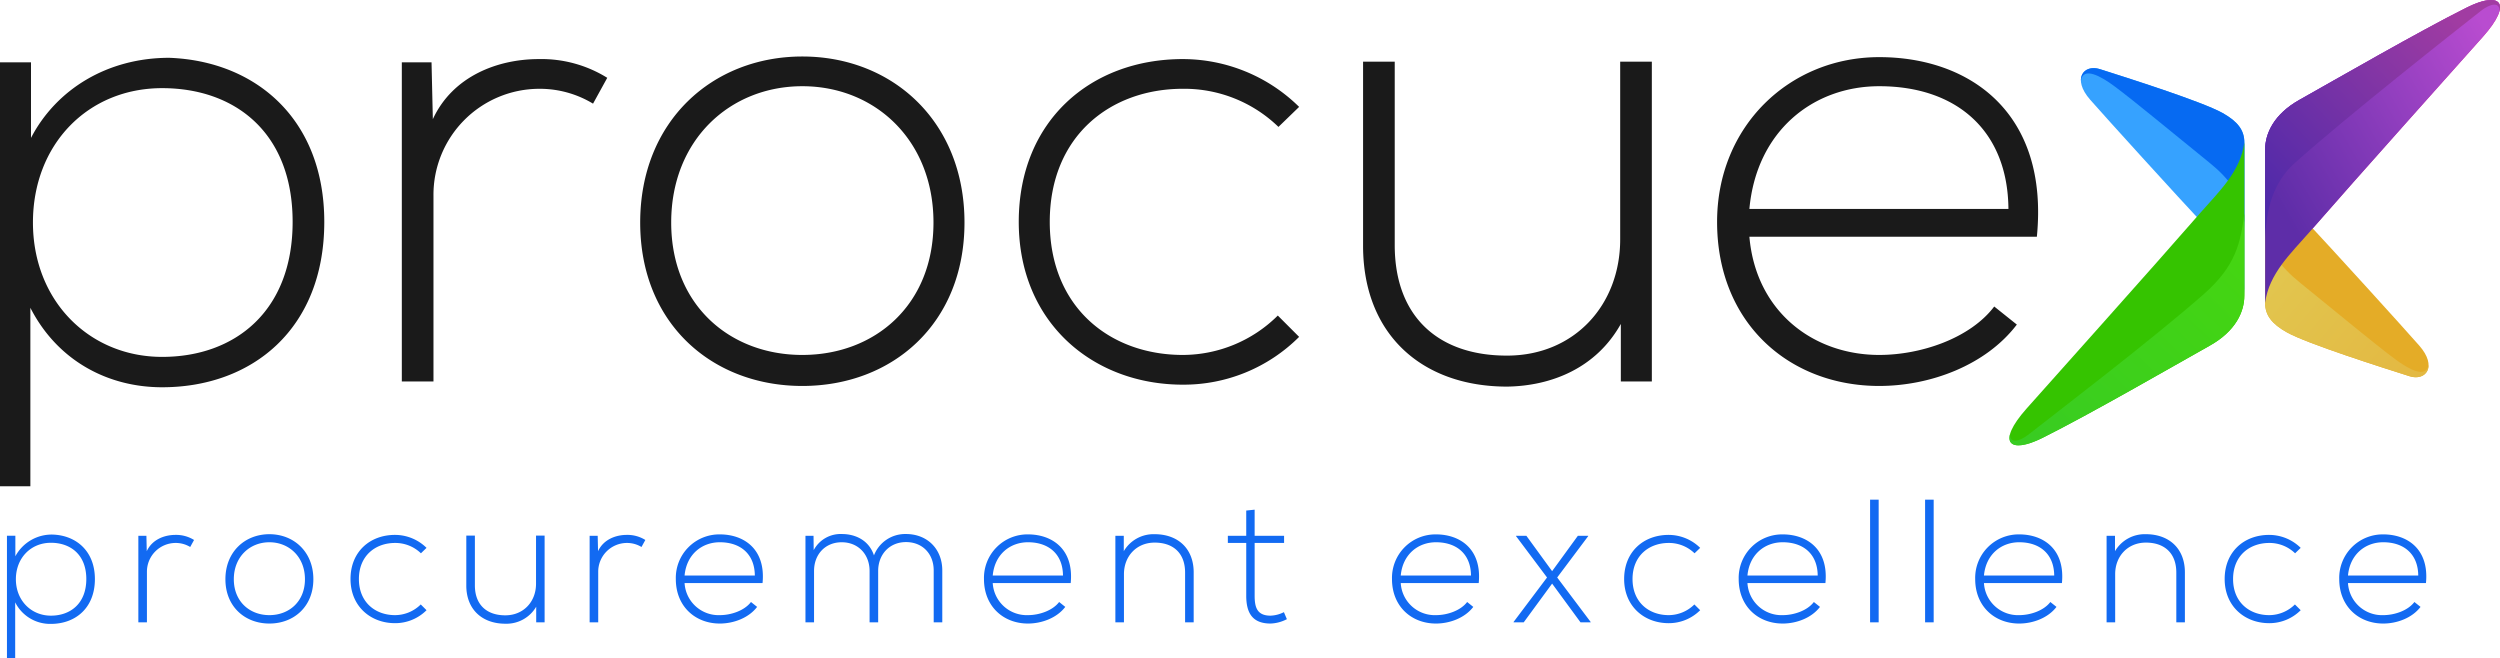<svg id="Group_238" data-name="Group 238" xmlns="http://www.w3.org/2000/svg" xmlns:xlink="http://www.w3.org/1999/xlink" width="719.373" height="189.455" viewBox="0 0 719.373 189.455">
  <defs>
    <linearGradient id="linear-gradient" x1="27.772" y1="-4.28" x2="26.437" y2="-3.135" gradientUnits="objectBoundingBox">
      <stop offset="0" stop-color="#0027ff"/>
      <stop offset="0.06" stop-color="#ffdb53"/>
      <stop offset="0.144" stop-color="#ffc958"/>
      <stop offset="0.241" stop-color="#ffac61"/>
      <stop offset="0.347" stop-color="#ff836e"/>
      <stop offset="0.462" stop-color="#ff4f7f"/>
      <stop offset="0.583" stop-color="#ff1093"/>
      <stop offset="0.613" stop-color="#f09"/>
      <stop offset="0.62" stop-color="#fd009b"/>
      <stop offset="0.88" stop-color="#229af2"/>
      <stop offset="1" stop-color="#36a2ff"/>
    </linearGradient>
    <linearGradient id="linear-gradient-2" x1="-14.163" y1="30.757" x2="-15.297" y2="32.143" gradientUnits="objectBoundingBox">
      <stop offset="0" stop-color="#066af2"/>
      <stop offset="0.07" stop-color="#fed136"/>
      <stop offset="0.193" stop-color="#fbb340"/>
      <stop offset="0.357" stop-color="#f78150"/>
      <stop offset="0.552" stop-color="#f13e66"/>
      <stop offset="0.652" stop-color="#ee1973"/>
      <stop offset="0.799" stop-color="#d018a9"/>
      <stop offset="1" stop-color="#a418fb"/>
    </linearGradient>
    <linearGradient id="linear-gradient-3" x1="15.545" y1="-4.048" x2="16.527" y2="-3.265" gradientUnits="objectBoundingBox">
      <stop offset="0" stop-color="#35c400"/>
      <stop offset="0.065" stop-color="#36c700"/>
      <stop offset="0.181" stop-color="#fbb340"/>
      <stop offset="0.334" stop-color="#f78150"/>
      <stop offset="0.516" stop-color="#f13e66"/>
      <stop offset="0.61" stop-color="#ee1973"/>
      <stop offset="0.775" stop-color="#d018a9"/>
      <stop offset="1" stop-color="#a418fb"/>
    </linearGradient>
    <linearGradient id="linear-gradient-4" x1="-13.235" y1="17.254" x2="-12.392" y2="17.925" gradientUnits="objectBoundingBox">
      <stop offset="0" stop-color="#a418fb"/>
      <stop offset="0.248" stop-color="#d018a9"/>
      <stop offset="0.43" stop-color="#ee1973"/>
      <stop offset="0.676" stop-color="#f57355"/>
      <stop offset="0.898" stop-color="#fcbf3c"/>
      <stop offset="1" stop-color="#fd3"/>
    </linearGradient>
    <linearGradient id="linear-gradient-5" x1="-13.207" y1="18.178" x2="-14.327" y2="19.14" gradientUnits="objectBoundingBox">
      <stop offset="0" stop-color="#e4ac27"/>
      <stop offset="0.655" stop-color="#f2d254"/>
      <stop offset="1" stop-color="#caa94e"/>
    </linearGradient>
    <linearGradient id="linear-gradient-6" x1="0.073" y1="0.38" x2="0.808" y2="1" gradientUnits="objectBoundingBox">
      <stop offset="0" stop-color="#e2c54e"/>
      <stop offset="1" stop-color="#e3b943"/>
    </linearGradient>
    <linearGradient id="linear-gradient-7" x1="1.076" y1="0.104" x2="-0.099" y2="1.312" gradientUnits="objectBoundingBox">
      <stop offset="0" stop-color="#46d610"/>
      <stop offset="0.857" stop-color="#37cb24"/>
      <stop offset="1" stop-color="#c0f"/>
    </linearGradient>
    <linearGradient id="linear-gradient-8" x1="0.922" y1="0.159" x2="0.104" y2="0.75" gradientUnits="objectBoundingBox">
      <stop offset="0" stop-color="#b94cd0"/>
      <stop offset="1" stop-color="#5e2da8"/>
    </linearGradient>
    <linearGradient id="linear-gradient-9" x1="0.829" y1="0.115" x2="0" y2="0.932" gradientUnits="objectBoundingBox">
      <stop offset="0" stop-color="#a13ca2"/>
      <stop offset="1" stop-color="#4928aa"/>
    </linearGradient>
  </defs>
  <g id="Group_232" data-name="Group 232" transform="translate(0 0)">
    <path id="Path_383" data-name="Path 383" d="M49.9,56.76C28.9,56.76,12.725,40.588,12.725,18.1S28.526-20.569,49.9-20.569c20.819,0,37.549,12.64,37.549,38.478S70.722,56.76,49.9,56.76ZM11.982,93.988V42.633C19.789,57.875,34.288,65.5,49.9,65.5c25.838,0,46.658-16.73,46.658-47.587,0-29.556-19.7-46.286-44.613-47.215-17.845,0-32.53,9.108-39.78,23.05V-28H3.245V93.988ZM118.867-28V63.824h9.109V10.289a30.5,30.5,0,0,1,30.3-30.671,29.53,29.53,0,0,1,15.615,4.275l4.09-7.435a35.853,35.853,0,0,0-19.7-5.391c-11.711,0-24.723,4.833-30.486,17.287L127.418-28ZM234.118,65.125c25.838,0,46.658-17.845,46.658-47.029s-20.819-47.773-46.658-47.773S187.46-11.088,187.46,18.1,208.28,65.125,234.118,65.125Zm0-8.923c-20.819,0-37.735-14.313-37.735-38.107S213.3-21.126,234.118-21.126,271.853-5.7,271.853,18.1,254.938,56.2,234.118,56.2ZM370.932,44.863A38.887,38.887,0,0,1,343.606,56.2c-20.82,0-38.293-13.57-38.293-38.293s17.474-38.293,38.293-38.293A38.934,38.934,0,0,1,371.118-9.415l5.948-5.762a47.761,47.761,0,0,0-33.46-13.756c-26.582,0-47.216,17.845-47.216,46.843s21.377,46.843,47.216,46.843A46.972,46.972,0,0,0,377.066,51Zm107.629,18.96V-28.19h-9.108V22.929c0,18.96-13.2,33.274-32.159,33.46-19.89.186-32.716-10.967-32.716-31.787V-28.19h-9.109V24.788c0,25.466,16.916,40.523,41.453,40.523,12.826-.186,25.653-5.391,32.716-18.031V63.824Zm65.433,1.3c14.685,0,30.672-5.948,39.594-17.659l-6.506-5.2C570.2,51.369,556.076,56.2,543.994,56.2c-18.961,0-35.5-12.454-37.364-34.017h82.72c3.532-35.876-19.518-51.676-45.357-51.676S497.336-9.6,497.336,17.91C497.336,47.094,518.155,65.125,543.994,65.125ZM506.63,14.192c2.045-22.492,18.4-35.318,37.364-35.318,22.121,0,36.992,12.64,37.178,35.318Z" transform="translate(-3.245 45.934)" fill="#1a1a1a"/>
    <g id="Group_231" data-name="Group 231" transform="translate(578.221)">
      <path id="Path_369" data-name="Path 369" d="M1488.026,894.484V850.369c0-3.5-1.87-6.023-6.3-8.494-5.873-3.277-27.474-10.127-35.276-12.607-4.586-1.457-8.116,2.736-2.774,8.821,4.451,5.07,24.076,26.719,34.129,37.467C1482.817,880.914,1488.026,885.342,1488.026,894.484Z" transform="translate(-1420.439 -809.381)" fill="url(#linear-gradient)"/>
      <path id="Path_370" data-name="Path 370" d="M1488.027,979.376v-24.6c0-3.5-1.871-6.024-6.3-8.494-5.873-3.277-27.474-10.127-35.276-12.607-3-.954-5.552.514-5.456,3.35.614-4.174,5.721-1.358,9.689,1.609,6.331,4.733,15.72,12.6,27.122,21.817C1483.512,965.06,1488.027,970.233,1488.027,979.376Z" transform="translate(-1420.44 -913.786)" fill="url(#linear-gradient-2)"/>
      <path id="Path_371" data-name="Path 371" d="M1508.58,598.673v44.116c0,4.625-2.542,10.2-9.874,14.311-10.414,5.842-34.539,19.775-48.192,26.579-9.667,4.818-13.266,1.353-4.648-8.368,6.216-7.011,36.518-40.821,50.03-56.349C1501.1,612.984,1507.526,607.068,1508.58,598.673Z" transform="translate(-1440.993 -557.685)" fill="url(#linear-gradient-3)"/>
      <path id="Path_372" data-name="Path 372" d="M1047.4,905.133V861.017c0-4.625,2.541-10.2,9.874-14.311,10.414-5.842,34.538-19.775,48.192-26.579,9.666-4.817,13.266-1.352,4.648,8.368-6.216,7.012-36.518,40.821-50.03,56.35C1054.88,890.821,1048.45,896.738,1047.4,905.133Z" transform="translate(-973.832 -817.973)" fill="url(#linear-gradient-4)"/>
      <path id="Path_373" data-name="Path 373" d="M1157.369,703.523v44.116c0,3.5,1.871,6.023,6.3,8.494,5.873,3.277,27.474,10.127,35.276,12.606,4.585,1.457,8.115-2.736,2.774-8.821-4.451-5.071-24.077-26.719-34.129-37.468C1162.578,717.093,1157.369,712.665,1157.369,703.523Z" transform="translate(-1083.805 -660.478)" fill="url(#linear-gradient-5)"/>
      <path id="Path_374" data-name="Path 374" d="M1157.37,703.523v24.6c0,3.5,1.87,6.023,6.3,8.494,5.873,3.277,27.474,10.127,35.276,12.606,3,.954,5.552-.514,5.455-3.349-.614,4.174-5.72,1.358-9.688-1.608-6.331-4.733-15.721-12.6-27.123-21.817C1161.886,717.838,1157.37,712.665,1157.37,703.523Z" transform="translate(-1083.806 -640.965)" fill="url(#linear-gradient-6)"/>
      <path id="Path_375" data-name="Path 375" d="M1508.58,598.673v23.741c0,4.625-2.542,10.2-9.874,14.311-10.414,5.842-34.539,19.775-48.192,26.579-6.7,3.338-10.483,2.7-9.31-1.241-.332,3.007,2.6,2.376,5.261.287,7.552-5.932,35.641-27.364,50.524-40.472C1506.149,613.812,1507.526,607.068,1508.58,598.673Z" transform="translate(-1440.993 -537.31)" fill="url(#linear-gradient-7)"/>
      <path id="Path_376" data-name="Path 376" d="M1047.4,905.134V861.018c0-4.625,2.542-10.2,9.874-14.311,10.414-5.842,34.538-19.775,48.192-26.579,9.667-4.817,13.266-1.352,4.648,8.368-6.216,7.011-36.518,40.821-50.029,56.35C1054.881,890.822,1048.45,896.739,1047.4,905.134Z" transform="translate(-973.832 -817.974)" fill="url(#linear-gradient-8)"/>
      <path id="Path_377" data-name="Path 377" d="M1047.4,977.512V950.033c0-4.625,2.541-10.2,9.874-14.311,10.413-5.842,34.538-19.775,48.191-26.579,6.7-3.338,10.483-2.7,9.31,1.241.332-3.007-2.6-2.376-5.262-.287-7.552,5.932-38.888,30.619-53.654,43.859C1049.959,959.246,1047.4,967.043,1047.4,977.512Z" transform="translate(-973.833 -906.989)" fill="url(#linear-gradient-9)"/>
    </g>
  </g>
  <path id="Path_384" data-name="Path 384" d="M13.533,22.171c-5.7,0-10.082-4.386-10.082-10.485S7.736,1.2,13.533,1.2c5.646,0,10.183,3.428,10.183,10.435S19.179,22.171,13.533,22.171ZM3.249,34.471V18.34a11.24,11.24,0,0,0,10.284,6.2c7.007,0,12.653-4.537,12.653-12.9,0-8.015-5.343-12.552-12.1-12.8A11.869,11.869,0,0,0,3.3,5.082v-5.9H.88V34.471ZM38.688-.816v24.9h2.47V9.569a8.272,8.272,0,0,1,8.217-8.318,8.008,8.008,0,0,1,4.234,1.159L54.718.394a9.723,9.723,0,0,0-5.343-1.462c-3.176,0-6.7,1.311-8.267,4.688l-.1-4.436ZM76.395,24.44c7.007,0,12.653-4.839,12.653-12.754S83.4-1.269,76.395-1.269,63.742,3.772,63.742,11.686,69.388,24.44,76.395,24.44Zm0-2.42c-5.646,0-10.233-3.882-10.233-10.334S70.749,1.05,76.395,1.05,86.628,5.234,86.628,11.686,82.041,22.02,76.395,22.02Zm43.555-3.075a10.546,10.546,0,0,1-7.41,3.075c-5.646,0-10.385-3.68-10.385-10.384s4.739-10.384,10.385-10.384A10.558,10.558,0,0,1,120,4.225l1.613-1.563a12.952,12.952,0,0,0-9.074-3.73c-7.209,0-12.8,4.839-12.8,12.7s5.8,12.7,12.8,12.7a12.738,12.738,0,0,0,9.074-3.73Zm35.64,5.142V-.866h-2.47V13c0,5.142-3.579,9.023-8.721,9.074-5.394.05-8.872-2.974-8.872-8.62V-.866h-2.47V13.5c0,6.906,4.587,10.989,11.242,10.989a9.908,9.908,0,0,0,8.872-4.89v4.486Zm12.955-24.9v24.9h2.47V9.569a8.272,8.272,0,0,1,8.217-8.318,8.008,8.008,0,0,1,4.234,1.159L184.575.394a9.723,9.723,0,0,0-5.343-1.462c-3.176,0-6.7,1.311-8.267,4.688l-.1-4.436ZM206,24.44c3.982,0,8.318-1.613,10.737-4.789l-1.764-1.411c-1.865,2.47-5.7,3.781-8.973,3.781A9.8,9.8,0,0,1,195.867,12.8H218.3c.958-9.729-5.293-14.014-12.3-14.014a12.519,12.519,0,0,0-12.653,12.855C193.347,19.55,198.993,24.44,206,24.44ZM195.867,10.627c.555-6.1,4.991-9.578,10.133-9.578,6,0,10.032,3.428,10.082,9.578Zm74.154,13.459V9.166c0-6.2-4.335-10.485-10.435-10.485a9.623,9.623,0,0,0-9.225,6.15c-1.462-4.436-5.444-6.15-9.225-6.15a8.771,8.771,0,0,0-8.116,4.638l-.05-4.134H230.65v24.9h2.47V9.317c0-4.789,3.226-8.267,7.965-8.267S249.1,4.528,249.1,9.317v14.77h2.47V9.317c0-4.789,3.277-8.318,8.015-8.318s7.965,3.377,7.965,8.166V24.087Zm24.651.353c3.982,0,8.318-1.613,10.737-4.789l-1.764-1.411c-1.865,2.47-5.7,3.781-8.973,3.781A9.8,9.8,0,0,1,284.539,12.8h22.433c.958-9.729-5.293-14.014-12.3-14.014a12.519,12.519,0,0,0-12.653,12.855C282.018,19.55,287.664,24.44,294.671,24.44ZM284.539,10.627c.555-6.1,4.991-9.578,10.132-9.578,6,0,10.032,3.428,10.082,9.578ZM319.826-.816v24.9h2.47V10.224c0-5.142,3.579-9.023,8.721-9.074,5.394-.05,8.872,2.974,8.872,8.62V24.087h2.47V9.72c0-6.906-4.587-10.989-11.241-10.989a9.908,9.908,0,0,0-8.872,4.89V-.816Zm37.656-7.259V-.816H352.19V1.251h5.293V16.425c0,4.89,1.714,8.015,7.007,8.015a10.885,10.885,0,0,0,4.688-1.26l-.857-2.016a9.237,9.237,0,0,1-3.831,1.008c-3.882,0-4.587-2.369-4.587-5.747V1.251h8.469V-.816H359.9V-8.327ZM412.077,24.44c3.982,0,8.318-1.613,10.737-4.789l-1.764-1.411c-1.865,2.47-5.7,3.781-8.973,3.781A9.8,9.8,0,0,1,401.945,12.8h22.433c.958-9.729-5.293-14.014-12.3-14.014a12.519,12.519,0,0,0-12.653,12.855C399.424,19.55,405.07,24.44,412.077,24.44ZM401.945,10.627c.555-6.1,4.991-9.578,10.132-9.578,6,0,10.032,3.428,10.082,9.578ZM438.089-.816h-2.974v.1l8.923,11.9-9.628,12.8v.1h2.924L445.5,12.946l8.166,11.141h2.924v-.1l-9.628-12.8,8.923-11.9v-.1H452.91L445.5,9.367Zm48.344,19.761a10.545,10.545,0,0,1-7.41,3.075c-5.646,0-10.384-3.68-10.384-10.384s4.739-10.384,10.384-10.384a10.558,10.558,0,0,1,7.461,2.974L488.1,2.663a12.952,12.952,0,0,0-9.074-3.73c-7.209,0-12.8,4.839-12.8,12.7s5.8,12.7,12.8,12.7a12.738,12.738,0,0,0,9.074-3.73Zm25.407,5.495c3.982,0,8.318-1.613,10.737-4.789l-1.764-1.411c-1.865,2.47-5.7,3.781-8.973,3.781A9.8,9.8,0,0,1,501.707,12.8h22.433c.958-9.729-5.293-14.014-12.3-14.014a12.519,12.519,0,0,0-12.653,12.855C499.186,19.55,504.832,24.44,511.839,24.44ZM501.707,10.627c.555-6.1,4.991-9.578,10.132-9.578,6,0,10.032,3.428,10.082,9.578ZM536.994-11.2V24.087h2.47V-11.2Zm15.829,0V24.087h2.47V-11.2Zm27.07,35.64c3.982,0,8.318-1.613,10.737-4.789l-1.764-1.411c-1.865,2.47-5.7,3.781-8.973,3.781A9.8,9.8,0,0,1,569.761,12.8h22.433c.958-9.729-5.293-14.014-12.3-14.014A12.519,12.519,0,0,0,567.24,11.636C567.24,19.55,572.886,24.44,579.893,24.44ZM569.761,10.627c.555-6.1,4.991-9.578,10.133-9.578,6,0,10.032,3.428,10.082,9.578ZM605.048-.816v24.9h2.47V10.224c0-5.142,3.579-9.023,8.721-9.074,5.394-.05,8.872,2.974,8.872,8.62V24.087h2.47V9.72c0-6.906-4.587-10.989-11.241-10.989a9.908,9.908,0,0,0-8.872,4.89V-.816Zm54.191,19.761a10.546,10.546,0,0,1-7.41,3.075c-5.646,0-10.384-3.68-10.384-10.384s4.739-10.384,10.384-10.384a10.558,10.558,0,0,1,7.461,2.974L660.9,2.663a12.952,12.952,0,0,0-9.074-3.73c-7.209,0-12.8,4.839-12.8,12.7s5.8,12.7,12.8,12.7a12.738,12.738,0,0,0,9.074-3.73Zm25.407,5.495c3.982,0,8.318-1.613,10.737-4.789l-1.764-1.411c-1.865,2.47-5.7,3.781-8.973,3.781A9.8,9.8,0,0,1,674.513,12.8h22.433c.958-9.729-5.293-14.014-12.3-14.014a12.519,12.519,0,0,0-12.653,12.855C671.993,19.55,677.639,24.44,684.646,24.44ZM674.513,10.627c.555-6.1,4.991-9.578,10.132-9.578,6,0,10.032,3.428,10.082,9.578Z" transform="translate(1.121 154.984)" fill="#126af2"/>
</svg>

